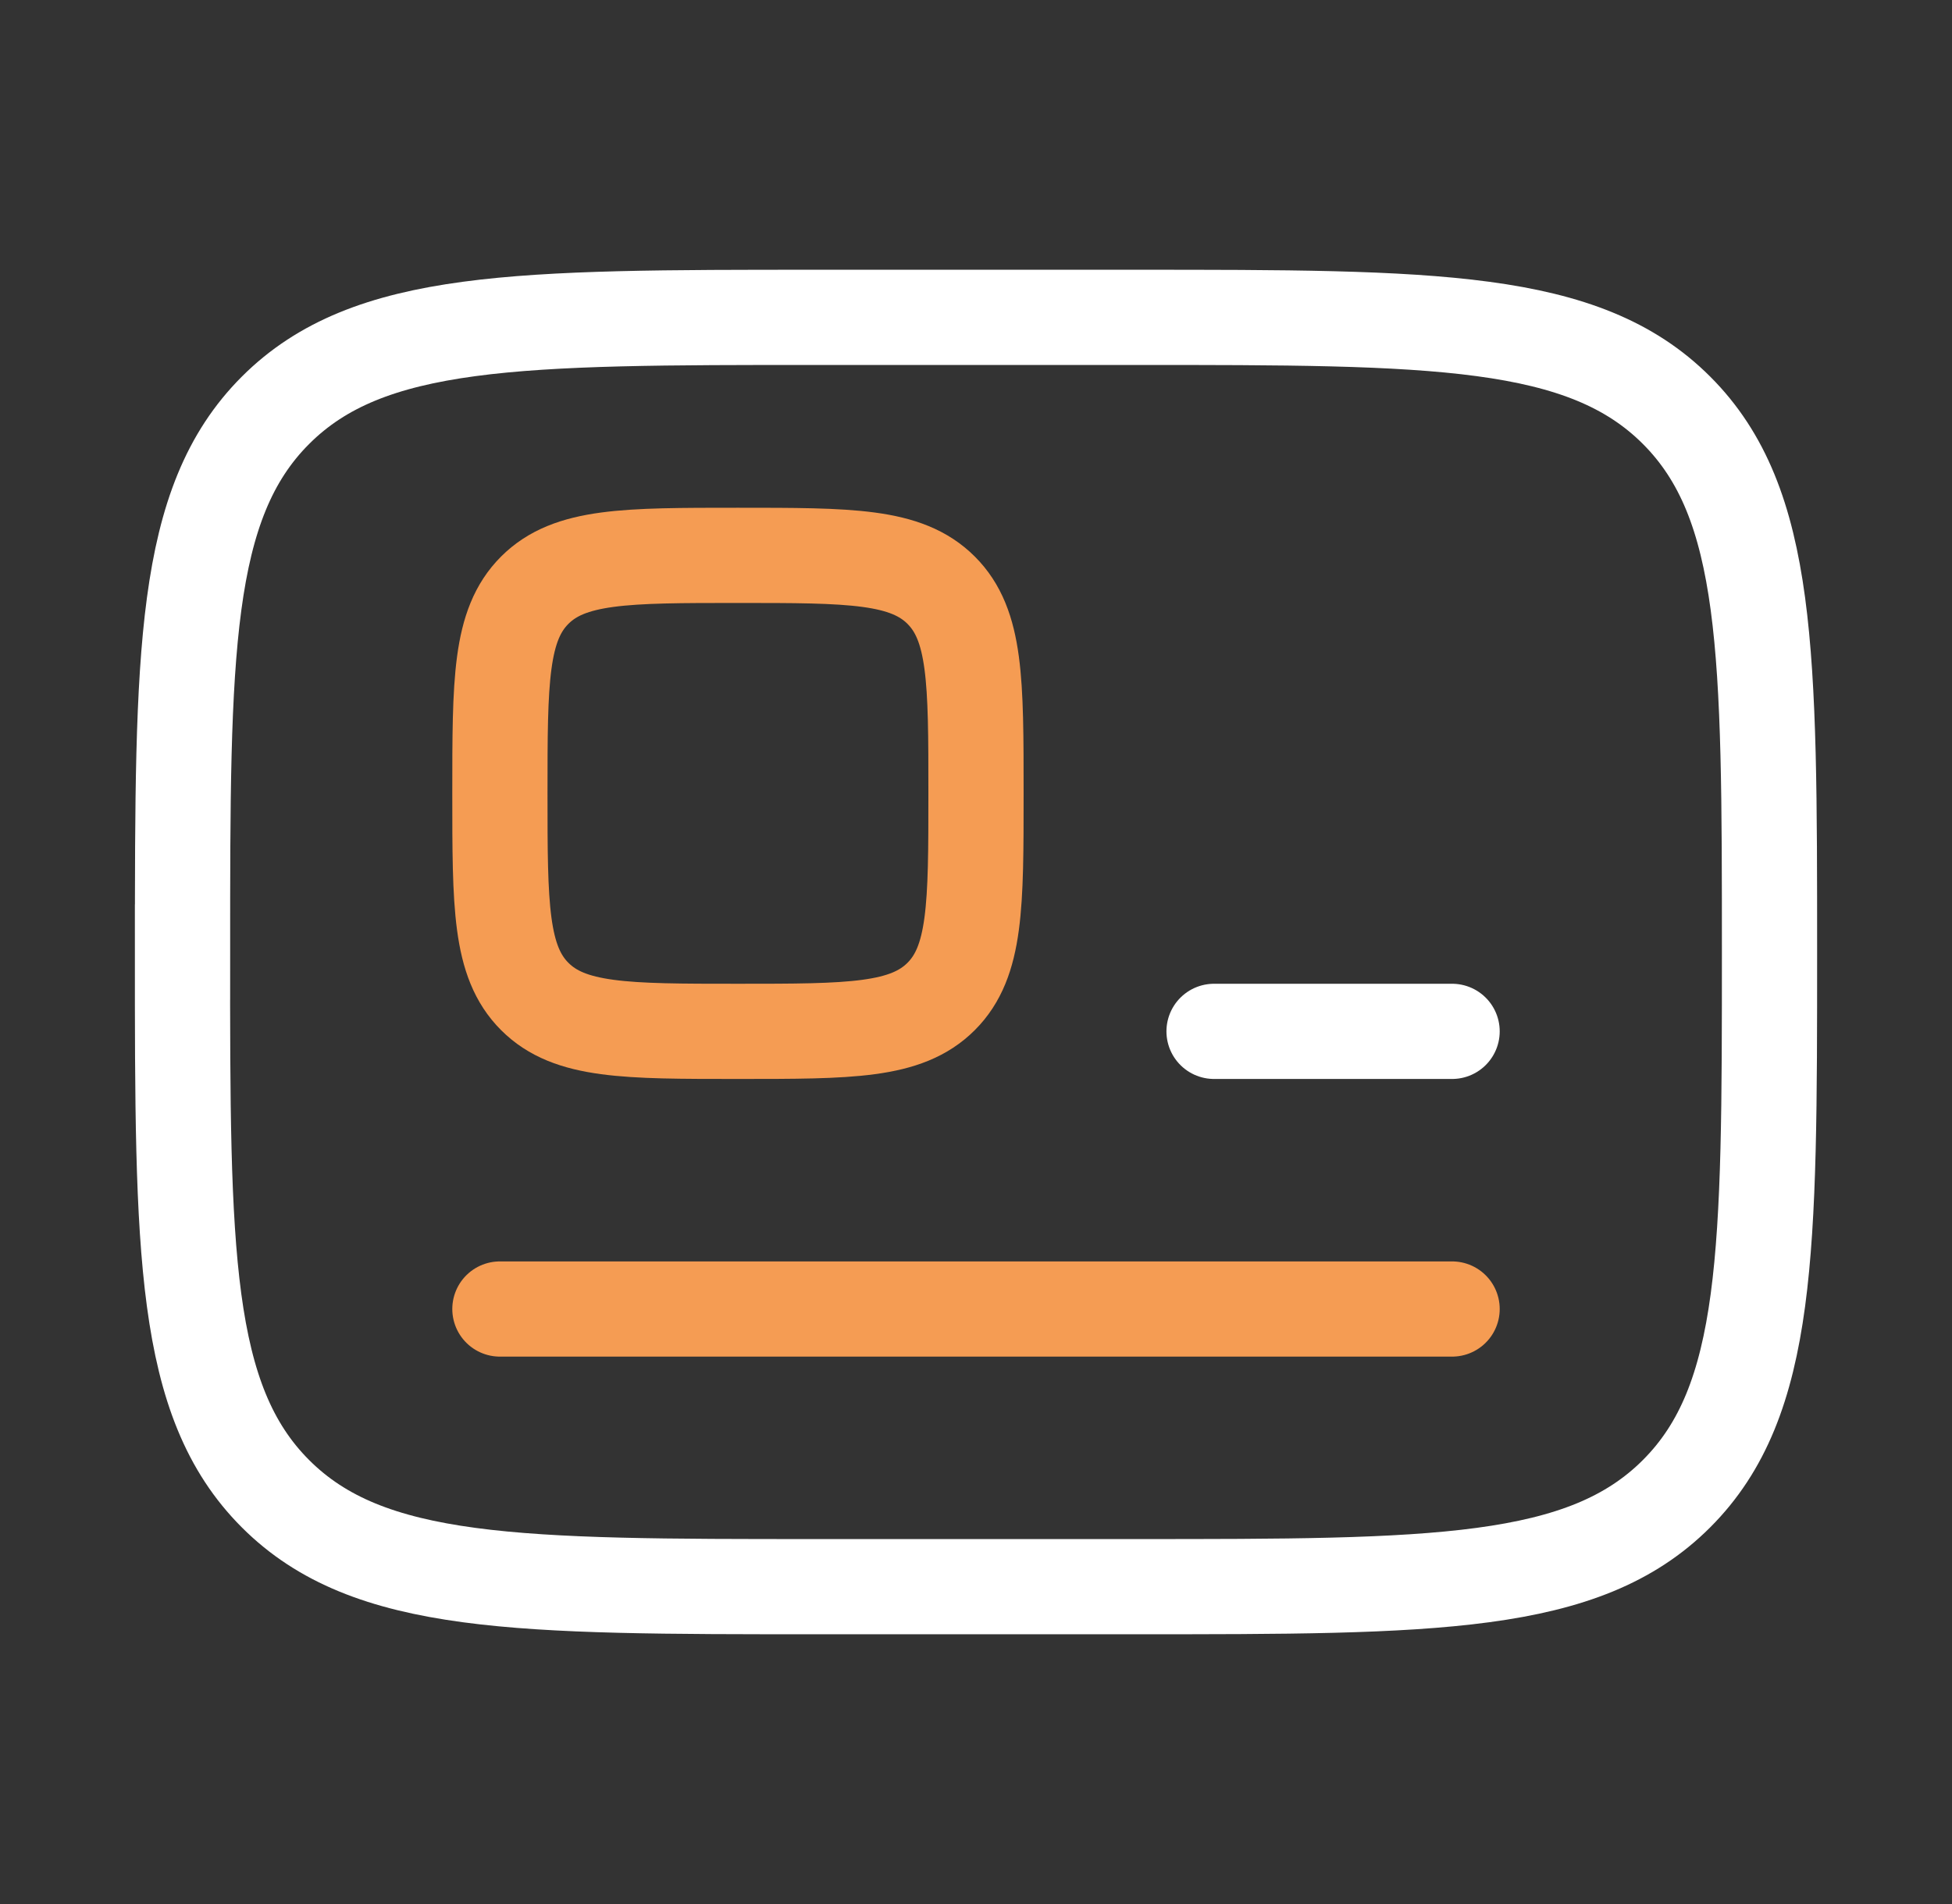 <svg xmlns="http://www.w3.org/2000/svg" width="41" height="40" viewBox="0 0 41 40" fill="none"><rect x="0" y="0" width="41" height="40" fill="#333333" stroke="none"/><path d="M3.834 20c0-6.285 0-9.428 1.952-11.38 1.953-1.953 5.095-1.953 11.38-1.953h6.668c6.285 0 9.428 0 11.38 1.952 1.953 1.953 1.953 5.096 1.953 11.381s0 9.428-1.953 11.38c-1.952 1.953-5.095 1.953-11.38 1.953h-6.667c-6.286 0-9.428 0-11.38-1.952C3.833 29.428 3.833 26.285 3.833 20Z" stroke="#fff" stroke-width="2"/><path d="M30.5 27.5h-20" stroke="#F59C53" stroke-width="2" stroke-linecap="round"/><path d="M30.5 21.667h-5" stroke="#fff" stroke-width="2" stroke-linecap="round"/><path d="M10.5 16.667c0-2.357 0-3.536.732-4.268s1.911-.732 4.268-.732 3.535 0 4.268.732.732 1.91.732 4.268 0 3.535-.732 4.267c-.733.733-1.911.733-4.268.733s-3.536 0-4.268-.733c-.732-.732-.732-1.91-.732-4.267Z" stroke="#F59C53" stroke-width="2"/></svg>